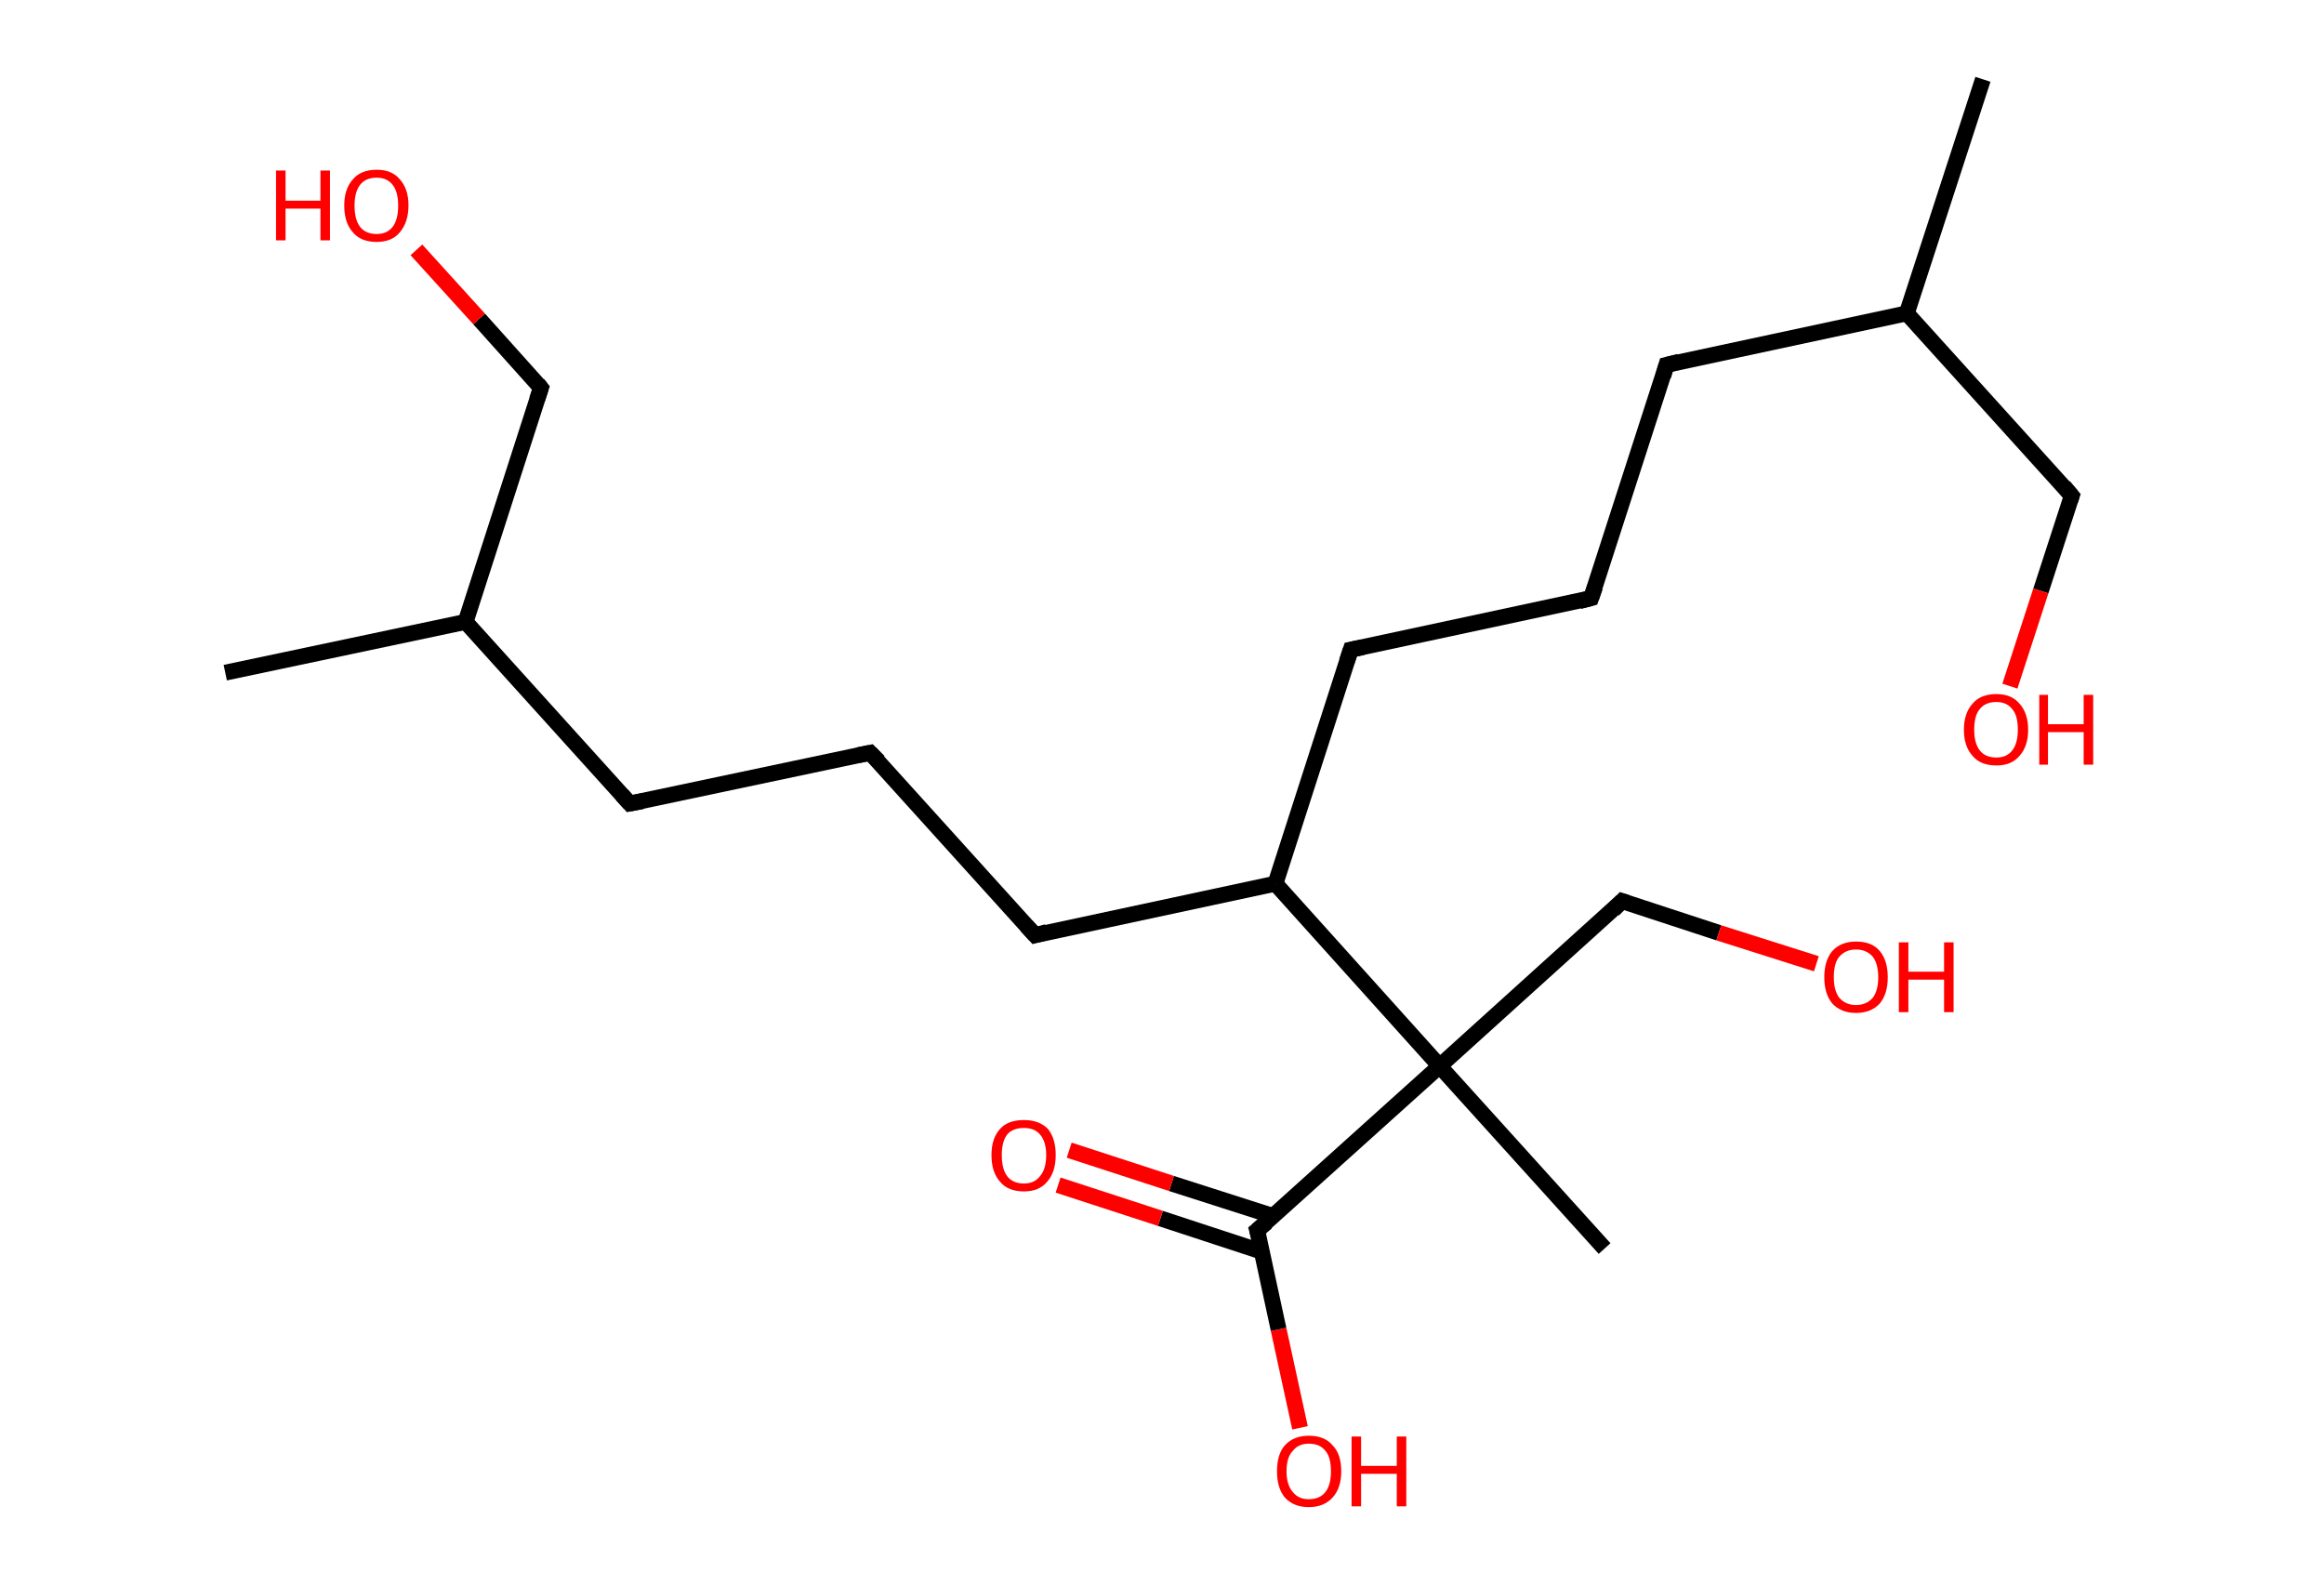 <?xml version='1.0' encoding='ASCII' standalone='yes'?>
<svg xmlns="http://www.w3.org/2000/svg" xmlns:rdkit="http://www.rdkit.org/xml" xmlns:xlink="http://www.w3.org/1999/xlink" version="1.1" baseProfile="full" xml:space="preserve" width="293px" height="200px" viewBox="0 0 293 200">
<!-- END OF HEADER -->
<rect style="opacity:1.0;fill:#FFFFFF;stroke:none" width="293.0" height="200.0" x="0.0" y="0.0"> </rect>
<path class="bond-0 atom-0 atom-1" d="M 250.0,10.0 L 240.4,39.5" style="fill:none;fill-rule:evenodd;stroke:#000000;stroke-width:2.0px;stroke-linecap:butt;stroke-linejoin:miter;stroke-opacity:1"/>
<path class="bond-1 atom-1 atom-2" d="M 240.4,39.5 L 261.2,62.5" style="fill:none;fill-rule:evenodd;stroke:#000000;stroke-width:2.0px;stroke-linecap:butt;stroke-linejoin:miter;stroke-opacity:1"/>
<path class="bond-2 atom-2 atom-3" d="M 261.2,62.5 L 257.3,74.5" style="fill:none;fill-rule:evenodd;stroke:#000000;stroke-width:2.0px;stroke-linecap:butt;stroke-linejoin:miter;stroke-opacity:1"/>
<path class="bond-2 atom-2 atom-3" d="M 257.3,74.5 L 253.4,86.5" style="fill:none;fill-rule:evenodd;stroke:#FF0000;stroke-width:2.0px;stroke-linecap:butt;stroke-linejoin:miter;stroke-opacity:1"/>
<path class="bond-3 atom-1 atom-4" d="M 240.4,39.5 L 210.1,46.0" style="fill:none;fill-rule:evenodd;stroke:#000000;stroke-width:2.0px;stroke-linecap:butt;stroke-linejoin:miter;stroke-opacity:1"/>
<path class="bond-4 atom-4 atom-5" d="M 210.1,46.0 L 200.6,75.4" style="fill:none;fill-rule:evenodd;stroke:#000000;stroke-width:2.0px;stroke-linecap:butt;stroke-linejoin:miter;stroke-opacity:1"/>
<path class="bond-5 atom-5 atom-6" d="M 200.6,75.4 L 170.3,81.9" style="fill:none;fill-rule:evenodd;stroke:#000000;stroke-width:2.0px;stroke-linecap:butt;stroke-linejoin:miter;stroke-opacity:1"/>
<path class="bond-6 atom-6 atom-7" d="M 170.3,81.9 L 160.8,111.4" style="fill:none;fill-rule:evenodd;stroke:#000000;stroke-width:2.0px;stroke-linecap:butt;stroke-linejoin:miter;stroke-opacity:1"/>
<path class="bond-7 atom-7 atom-8" d="M 160.8,111.4 L 130.5,117.9" style="fill:none;fill-rule:evenodd;stroke:#000000;stroke-width:2.0px;stroke-linecap:butt;stroke-linejoin:miter;stroke-opacity:1"/>
<path class="bond-8 atom-8 atom-9" d="M 130.5,117.9 L 109.7,94.9" style="fill:none;fill-rule:evenodd;stroke:#000000;stroke-width:2.0px;stroke-linecap:butt;stroke-linejoin:miter;stroke-opacity:1"/>
<path class="bond-9 atom-9 atom-10" d="M 109.7,94.9 L 79.4,101.3" style="fill:none;fill-rule:evenodd;stroke:#000000;stroke-width:2.0px;stroke-linecap:butt;stroke-linejoin:miter;stroke-opacity:1"/>
<path class="bond-10 atom-10 atom-11" d="M 79.4,101.3 L 58.7,78.4" style="fill:none;fill-rule:evenodd;stroke:#000000;stroke-width:2.0px;stroke-linecap:butt;stroke-linejoin:miter;stroke-opacity:1"/>
<path class="bond-11 atom-11 atom-12" d="M 58.7,78.4 L 28.4,84.8" style="fill:none;fill-rule:evenodd;stroke:#000000;stroke-width:2.0px;stroke-linecap:butt;stroke-linejoin:miter;stroke-opacity:1"/>
<path class="bond-12 atom-11 atom-13" d="M 58.7,78.4 L 68.2,48.9" style="fill:none;fill-rule:evenodd;stroke:#000000;stroke-width:2.0px;stroke-linecap:butt;stroke-linejoin:miter;stroke-opacity:1"/>
<path class="bond-13 atom-13 atom-14" d="M 68.2,48.9 L 60.4,40.2" style="fill:none;fill-rule:evenodd;stroke:#000000;stroke-width:2.0px;stroke-linecap:butt;stroke-linejoin:miter;stroke-opacity:1"/>
<path class="bond-13 atom-13 atom-14" d="M 60.4,40.2 L 52.5,31.5" style="fill:none;fill-rule:evenodd;stroke:#FF0000;stroke-width:2.0px;stroke-linecap:butt;stroke-linejoin:miter;stroke-opacity:1"/>
<path class="bond-14 atom-7 atom-15" d="M 160.8,111.4 L 181.5,134.4" style="fill:none;fill-rule:evenodd;stroke:#000000;stroke-width:2.0px;stroke-linecap:butt;stroke-linejoin:miter;stroke-opacity:1"/>
<path class="bond-15 atom-15 atom-16" d="M 181.5,134.4 L 202.3,157.4" style="fill:none;fill-rule:evenodd;stroke:#000000;stroke-width:2.0px;stroke-linecap:butt;stroke-linejoin:miter;stroke-opacity:1"/>
<path class="bond-16 atom-15 atom-17" d="M 181.5,134.4 L 204.5,113.6" style="fill:none;fill-rule:evenodd;stroke:#000000;stroke-width:2.0px;stroke-linecap:butt;stroke-linejoin:miter;stroke-opacity:1"/>
<path class="bond-17 atom-17 atom-18" d="M 204.5,113.6 L 216.7,117.6" style="fill:none;fill-rule:evenodd;stroke:#000000;stroke-width:2.0px;stroke-linecap:butt;stroke-linejoin:miter;stroke-opacity:1"/>
<path class="bond-17 atom-17 atom-18" d="M 216.7,117.6 L 229.0,121.5" style="fill:none;fill-rule:evenodd;stroke:#FF0000;stroke-width:2.0px;stroke-linecap:butt;stroke-linejoin:miter;stroke-opacity:1"/>
<path class="bond-18 atom-15 atom-19" d="M 181.5,134.4 L 158.5,155.1" style="fill:none;fill-rule:evenodd;stroke:#000000;stroke-width:2.0px;stroke-linecap:butt;stroke-linejoin:miter;stroke-opacity:1"/>
<path class="bond-19 atom-19 atom-20" d="M 160.5,153.3 L 147.7,149.2" style="fill:none;fill-rule:evenodd;stroke:#000000;stroke-width:2.0px;stroke-linecap:butt;stroke-linejoin:miter;stroke-opacity:1"/>
<path class="bond-19 atom-19 atom-20" d="M 147.7,149.2 L 134.8,145.0" style="fill:none;fill-rule:evenodd;stroke:#FF0000;stroke-width:2.0px;stroke-linecap:butt;stroke-linejoin:miter;stroke-opacity:1"/>
<path class="bond-19 atom-19 atom-20" d="M 159.1,157.8 L 146.3,153.6" style="fill:none;fill-rule:evenodd;stroke:#000000;stroke-width:2.0px;stroke-linecap:butt;stroke-linejoin:miter;stroke-opacity:1"/>
<path class="bond-19 atom-19 atom-20" d="M 146.3,153.6 L 133.4,149.4" style="fill:none;fill-rule:evenodd;stroke:#FF0000;stroke-width:2.0px;stroke-linecap:butt;stroke-linejoin:miter;stroke-opacity:1"/>
<path class="bond-20 atom-19 atom-21" d="M 158.5,155.1 L 161.2,167.6" style="fill:none;fill-rule:evenodd;stroke:#000000;stroke-width:2.0px;stroke-linecap:butt;stroke-linejoin:miter;stroke-opacity:1"/>
<path class="bond-20 atom-19 atom-21" d="M 161.2,167.6 L 163.9,180.0" style="fill:none;fill-rule:evenodd;stroke:#FF0000;stroke-width:2.0px;stroke-linecap:butt;stroke-linejoin:miter;stroke-opacity:1"/>
<path d="M 260.2,61.3 L 261.2,62.5 L 261.0,63.1" style="fill:none;stroke:#000000;stroke-width:2.0px;stroke-linecap:butt;stroke-linejoin:miter;stroke-opacity:1;"/>
<path d="M 211.7,45.6 L 210.1,46.0 L 209.7,47.4" style="fill:none;stroke:#000000;stroke-width:2.0px;stroke-linecap:butt;stroke-linejoin:miter;stroke-opacity:1;"/>
<path d="M 201.1,74.0 L 200.6,75.4 L 199.1,75.8" style="fill:none;stroke:#000000;stroke-width:2.0px;stroke-linecap:butt;stroke-linejoin:miter;stroke-opacity:1;"/>
<path d="M 171.8,81.6 L 170.3,81.9 L 169.8,83.4" style="fill:none;stroke:#000000;stroke-width:2.0px;stroke-linecap:butt;stroke-linejoin:miter;stroke-opacity:1;"/>
<path d="M 132.0,117.5 L 130.5,117.9 L 129.4,116.7" style="fill:none;stroke:#000000;stroke-width:2.0px;stroke-linecap:butt;stroke-linejoin:miter;stroke-opacity:1;"/>
<path d="M 110.8,96.0 L 109.7,94.9 L 108.2,95.2" style="fill:none;stroke:#000000;stroke-width:2.0px;stroke-linecap:butt;stroke-linejoin:miter;stroke-opacity:1;"/>
<path d="M 81.0,101.0 L 79.4,101.3 L 78.4,100.2" style="fill:none;stroke:#000000;stroke-width:2.0px;stroke-linecap:butt;stroke-linejoin:miter;stroke-opacity:1;"/>
<path d="M 67.7,50.4 L 68.2,48.9 L 67.8,48.4" style="fill:none;stroke:#000000;stroke-width:2.0px;stroke-linecap:butt;stroke-linejoin:miter;stroke-opacity:1;"/>
<path d="M 203.4,114.7 L 204.5,113.6 L 205.1,113.8" style="fill:none;stroke:#000000;stroke-width:2.0px;stroke-linecap:butt;stroke-linejoin:miter;stroke-opacity:1;"/>
<path d="M 159.7,154.1 L 158.5,155.1 L 158.7,155.8" style="fill:none;stroke:#000000;stroke-width:2.0px;stroke-linecap:butt;stroke-linejoin:miter;stroke-opacity:1;"/>
<path class="atom-3" d="M 247.6 92.0 Q 247.6 89.9, 248.7 88.7 Q 249.7 87.5, 251.7 87.5 Q 253.6 87.5, 254.6 88.7 Q 255.7 89.9, 255.7 92.0 Q 255.7 94.1, 254.6 95.3 Q 253.6 96.5, 251.7 96.5 Q 249.7 96.5, 248.7 95.3 Q 247.6 94.1, 247.6 92.0 M 251.7 95.5 Q 253.0 95.5, 253.7 94.6 Q 254.4 93.7, 254.4 92.0 Q 254.4 90.2, 253.7 89.4 Q 253.0 88.5, 251.7 88.5 Q 250.3 88.5, 249.6 89.4 Q 248.9 90.2, 248.9 92.0 Q 248.9 93.7, 249.6 94.6 Q 250.3 95.5, 251.7 95.5 " fill="#FF0000"/>
<path class="atom-3" d="M 257.1 87.6 L 258.2 87.6 L 258.2 91.3 L 262.7 91.3 L 262.7 87.6 L 263.9 87.6 L 263.9 96.4 L 262.7 96.4 L 262.7 92.3 L 258.2 92.3 L 258.2 96.4 L 257.1 96.4 L 257.1 87.6 " fill="#FF0000"/>
<path class="atom-14" d="M 34.8 21.5 L 36.0 21.5 L 36.0 25.3 L 40.4 25.3 L 40.4 21.5 L 41.6 21.5 L 41.6 30.3 L 40.4 30.3 L 40.4 26.3 L 36.0 26.3 L 36.0 30.3 L 34.8 30.3 L 34.8 21.5 " fill="#FF0000"/>
<path class="atom-14" d="M 43.4 25.9 Q 43.4 23.8, 44.5 22.6 Q 45.5 21.4, 47.5 21.4 Q 49.4 21.4, 50.4 22.6 Q 51.5 23.8, 51.5 25.9 Q 51.5 28.0, 50.4 29.3 Q 49.4 30.5, 47.5 30.5 Q 45.5 30.5, 44.5 29.3 Q 43.4 28.1, 43.4 25.9 M 47.5 29.5 Q 48.8 29.5, 49.5 28.6 Q 50.2 27.7, 50.2 25.9 Q 50.2 24.2, 49.5 23.3 Q 48.8 22.4, 47.5 22.4 Q 46.1 22.4, 45.4 23.3 Q 44.7 24.2, 44.7 25.9 Q 44.7 27.7, 45.4 28.6 Q 46.1 29.5, 47.5 29.5 " fill="#FF0000"/>
<path class="atom-18" d="M 230.0 123.2 Q 230.0 121.1, 231.0 119.9 Q 232.1 118.7, 234.0 118.7 Q 236.0 118.7, 237.0 119.9 Q 238.0 121.1, 238.0 123.2 Q 238.0 125.3, 237.0 126.5 Q 235.9 127.7, 234.0 127.7 Q 232.1 127.7, 231.0 126.5 Q 230.0 125.3, 230.0 123.2 M 234.0 126.7 Q 235.3 126.7, 236.1 125.8 Q 236.8 124.9, 236.8 123.2 Q 236.8 121.5, 236.1 120.6 Q 235.3 119.7, 234.0 119.7 Q 232.7 119.7, 231.9 120.6 Q 231.2 121.4, 231.2 123.2 Q 231.2 124.9, 231.9 125.8 Q 232.7 126.7, 234.0 126.7 " fill="#FF0000"/>
<path class="atom-18" d="M 239.4 118.8 L 240.6 118.8 L 240.6 122.5 L 245.1 122.5 L 245.1 118.8 L 246.3 118.8 L 246.3 127.6 L 245.1 127.6 L 245.1 123.5 L 240.6 123.5 L 240.6 127.6 L 239.4 127.6 L 239.4 118.8 " fill="#FF0000"/>
<path class="atom-20" d="M 125.0 145.6 Q 125.0 143.5, 126.1 142.3 Q 127.1 141.2, 129.1 141.2 Q 131.0 141.2, 132.1 142.3 Q 133.1 143.5, 133.1 145.6 Q 133.1 147.8, 132.0 149.0 Q 131.0 150.2, 129.1 150.2 Q 127.1 150.2, 126.1 149.0 Q 125.0 147.8, 125.0 145.6 M 129.1 149.2 Q 130.4 149.2, 131.1 148.3 Q 131.9 147.4, 131.9 145.6 Q 131.9 143.9, 131.1 143.0 Q 130.4 142.2, 129.1 142.2 Q 127.7 142.2, 127.0 143.0 Q 126.3 143.9, 126.3 145.6 Q 126.3 147.4, 127.0 148.3 Q 127.7 149.2, 129.1 149.2 " fill="#FF0000"/>
<path class="atom-21" d="M 161.0 185.5 Q 161.0 183.3, 162.0 182.2 Q 163.1 181.0, 165.0 181.0 Q 167.0 181.0, 168.0 182.2 Q 169.1 183.3, 169.1 185.5 Q 169.1 187.6, 168.0 188.8 Q 166.9 190.0, 165.0 190.0 Q 163.1 190.0, 162.0 188.8 Q 161.0 187.6, 161.0 185.5 M 165.0 189.0 Q 166.4 189.0, 167.1 188.1 Q 167.8 187.2, 167.8 185.5 Q 167.8 183.7, 167.1 182.9 Q 166.4 182.0, 165.0 182.0 Q 163.7 182.0, 163.0 182.9 Q 162.2 183.7, 162.2 185.5 Q 162.2 187.2, 163.0 188.1 Q 163.7 189.0, 165.0 189.0 " fill="#FF0000"/>
<path class="atom-21" d="M 170.4 181.1 L 171.6 181.1 L 171.6 184.8 L 176.1 184.8 L 176.1 181.1 L 177.3 181.1 L 177.3 189.9 L 176.1 189.9 L 176.1 185.8 L 171.6 185.8 L 171.6 189.9 L 170.4 189.9 L 170.4 181.1 " fill="#FF0000"/>
</svg>
